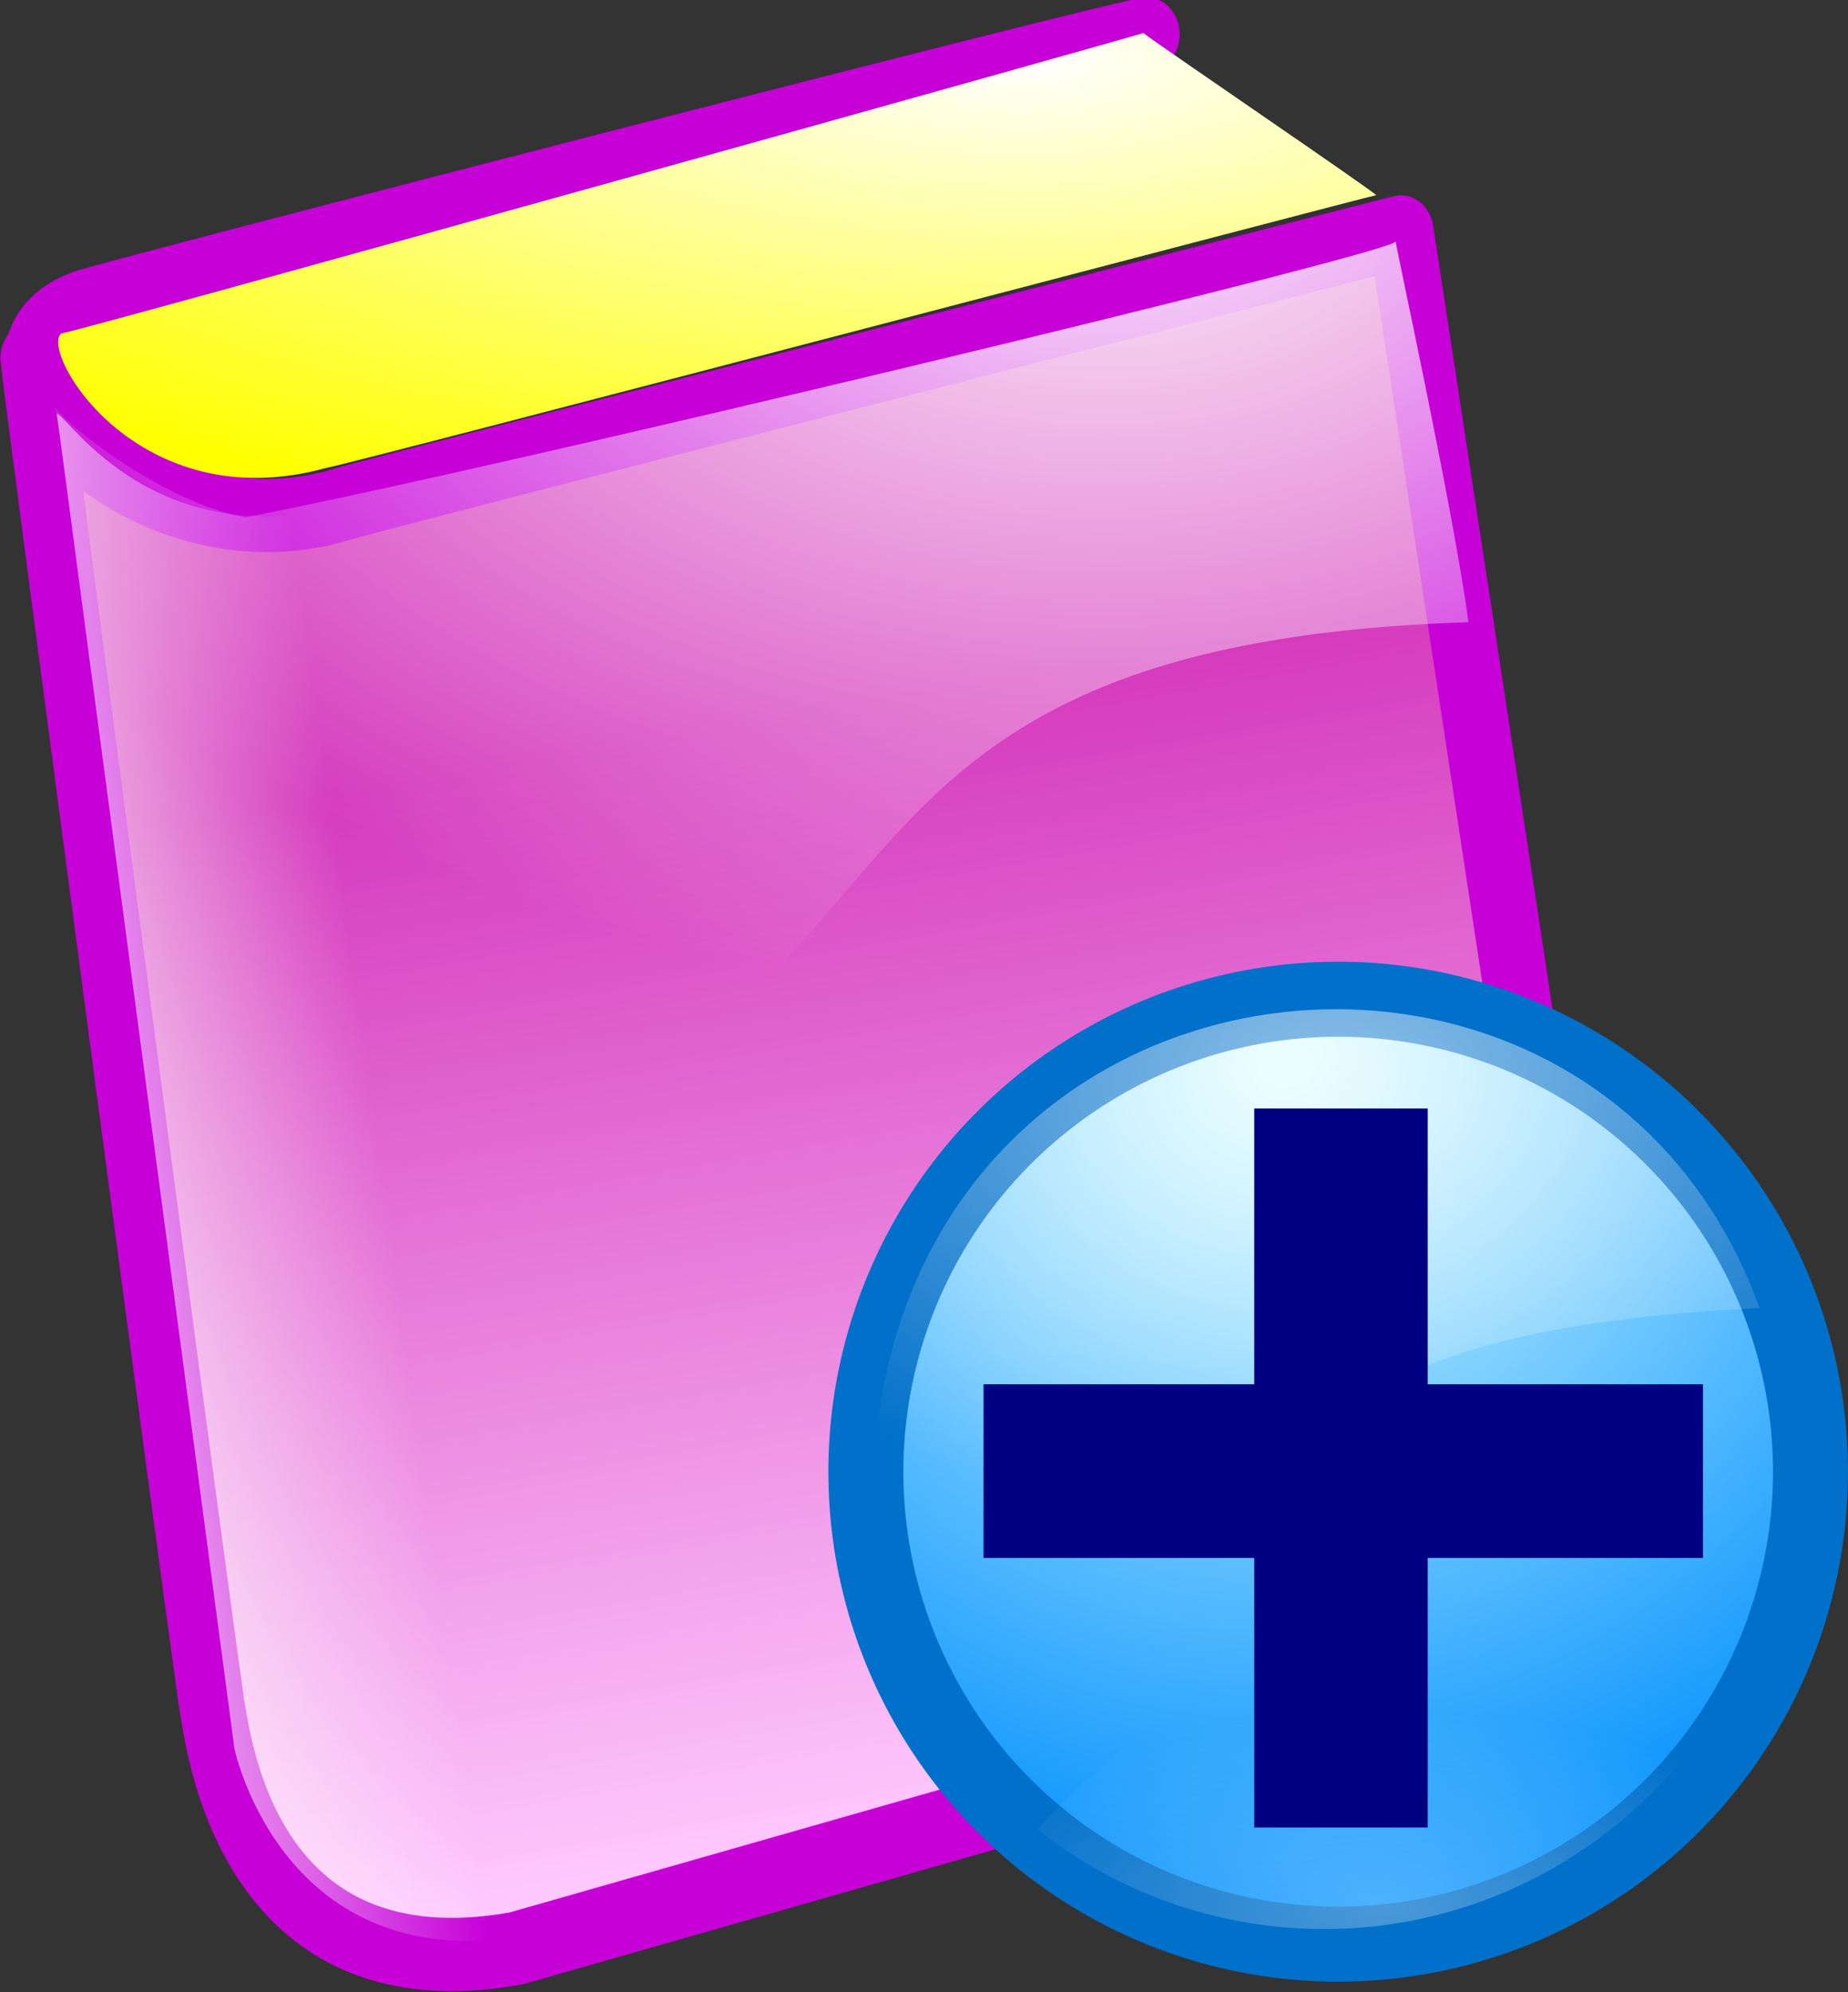 <?xml version="1.0" encoding="UTF-8" standalone="no"?>
<!-- Created with Inkscape (http://www.inkscape.org/) -->
<svg
   xmlns:dc="http://purl.org/dc/elements/1.1/"
   xmlns:cc="http://web.resource.org/cc/"
   xmlns:rdf="http://www.w3.org/1999/02/22-rdf-syntax-ns#"
   xmlns:svg="http://www.w3.org/2000/svg"
   xmlns="http://www.w3.org/2000/svg"
   xmlns:xlink="http://www.w3.org/1999/xlink"
   xmlns:sodipodi="http://sodipodi.sourceforge.net/DTD/sodipodi-0.dtd"
   xmlns:inkscape="http://www.inkscape.org/namespaces/inkscape"
   width="50.078"
   height="53.964"
   id="svg3956"
   sodipodi:version="0.32"
   inkscape:version="0.45"
   sodipodi:modified="true"
   version="1.0">
  <rect width="100%" height="100%" fill="#333333" stroke="none"/>
  <defs
     id="defs3958">
    <linearGradient
       id="linearGradient115">
      <stop
         style="stop-color:#ffffff;stop-opacity:0.471;"
         offset="0"
         id="stop116" />
      <stop
         style="stop-color:#ffffff;stop-opacity:0;"
         offset="1"
         id="stop117" />
    </linearGradient>
    <radialGradient
       xlink:href="#linearGradient115"
       id="radialGradient460"
       cx="226.249"
       cy="791.978"
       fx="226.249"
       fy="791.978"
       r="149.545"
       gradientUnits="userSpaceOnUse"
       spreadMethod="pad"
       gradientTransform="scale(1.534,0.652)" />
    <linearGradient
       id="linearGradient107">
      <stop
         style="stop-color:#ffffff;stop-opacity:1;"
         offset="0"
         id="stop108" />
      <stop
         style="stop-color:#ffffff;stop-opacity:0;"
         offset="1"
         id="stop109" />
    </linearGradient>
    <radialGradient
       xlink:href="#linearGradient107"
       id="radialGradient110"
       cx="245.249"
       cy="135.335"
       fx="245.249"
       fy="135.335"
       r="287.967"
       gradientUnits="userSpaceOnUse"
       spreadMethod="pad"
       gradientTransform="scale(1.303,0.767)" />
    <linearGradient
       id="linearGradient693">
      <stop
         style="stop-color:#daffff;stop-opacity:1;"
         offset="0"
         id="stop694" />
      <stop
         style="stop-color:#008ffd;stop-opacity:1;"
         offset="1"
         id="stop695" />
    </linearGradient>
    <radialGradient
       xlink:href="#linearGradient693"
       id="radialGradient113"
       cx="289.5"
       cy="97.412"
       fx="289.5"
       fy="97.412"
       r="432.913"
       gradientUnits="userSpaceOnUse"
       spreadMethod="pad" />
    <linearGradient
       xlink:href="#linearGradient165"
       id="linearGradient159"
       x1="293.828"
       y1="160.717"
       x2="401.177"
       y2="114.585"
       gradientUnits="userSpaceOnUse"
       spreadMethod="pad"
       gradientTransform="scale(0.568,1.761)" />
    <linearGradient
       id="linearGradient165">
      <stop
         style="stop-color:#ffffff;stop-opacity:0.945;"
         offset="0"
         id="stop166" />
      <stop
         style="stop-color:#ffffff;stop-opacity:0;"
         offset="1"
         id="stop167" />
    </linearGradient>
    <radialGradient
       xlink:href="#linearGradient165"
       id="radialGradient164"
       cx="301.426"
       cy="156.294"
       fx="301.426"
       fy="156.294"
       r="192.465"
       gradientUnits="userSpaceOnUse"
       spreadMethod="pad"
       gradientTransform="scale(1.294,0.773)" />
    <linearGradient
       id="linearGradient160">
      <stop
         style="stop-color:#ffffff;stop-opacity:1;"
         offset="0"
         id="stop161" />
      <stop
         style="stop-color:#ffff00;stop-opacity:1;"
         offset="1"
         id="stop162" />
    </linearGradient>
    <radialGradient
       xlink:href="#linearGradient160"
       id="radialGradient118"
       cx="236.028"
       cy="192.582"
       fx="236.028"
       fy="192.582"
       r="198.189"
       gradientUnits="userSpaceOnUse"
       spreadMethod="pad"
       gradientTransform="scale(1.823,0.549)" />
    <linearGradient
       id="linearGradient1332">
      <stop
         style="stop-color:#d53abd;stop-opacity:1;"
         offset="0"
         id="stop1333" />
      <stop
         style="stop-color:#ffcdff;stop-opacity:1;"
         offset="1"
         id="stop1334" />
    </linearGradient>
    <linearGradient
       xlink:href="#linearGradient1332"
       id="linearGradient1335"
       x1="428.362"
       y1="237.528"
       x2="464.268"
       y2="485.447"
       gradientUnits="userSpaceOnUse"
       spreadMethod="pad"
       gradientTransform="scale(0.962,1.039)" />
    <radialGradient
       inkscape:collect="always"
       xlink:href="#linearGradient693"
       id="radialGradient4027"
       gradientUnits="userSpaceOnUse"
       spreadMethod="pad"
       cx="289.5"
       cy="97.412"
       fx="289.5"
       fy="97.412"
       r="432.913" />
    <radialGradient
       inkscape:collect="always"
       xlink:href="#linearGradient107"
       id="radialGradient4029"
       gradientUnits="userSpaceOnUse"
       gradientTransform="scale(1.303,0.767)"
       spreadMethod="pad"
       cx="245.249"
       cy="135.335"
       fx="245.249"
       fy="135.335"
       r="287.967" />
    <radialGradient
       inkscape:collect="always"
       xlink:href="#linearGradient115"
       id="radialGradient4031"
       gradientUnits="userSpaceOnUse"
       gradientTransform="scale(1.534,0.652)"
       spreadMethod="pad"
       cx="226.249"
       cy="791.978"
       fx="226.249"
       fy="791.978"
       r="149.545" />
    <linearGradient
       inkscape:collect="always"
       xlink:href="#linearGradient1332"
       id="linearGradient4055"
       gradientUnits="userSpaceOnUse"
       gradientTransform="scale(0.962,1.039)"
       spreadMethod="pad"
       x1="428.362"
       y1="237.528"
       x2="464.268"
       y2="485.447" />
    <radialGradient
       inkscape:collect="always"
       xlink:href="#linearGradient160"
       id="radialGradient4057"
       gradientUnits="userSpaceOnUse"
       gradientTransform="scale(1.823,0.549)"
       spreadMethod="pad"
       cx="236.028"
       cy="192.582"
       fx="236.028"
       fy="192.582"
       r="198.189" />
    <radialGradient
       inkscape:collect="always"
       xlink:href="#linearGradient165"
       id="radialGradient4059"
       gradientUnits="userSpaceOnUse"
       gradientTransform="scale(1.294,0.773)"
       spreadMethod="pad"
       cx="301.426"
       cy="156.294"
       fx="301.426"
       fy="156.294"
       r="192.465" />
    <linearGradient
       inkscape:collect="always"
       xlink:href="#linearGradient165"
       id="linearGradient4061"
       gradientUnits="userSpaceOnUse"
       gradientTransform="scale(0.568,1.761)"
       spreadMethod="pad"
       x1="293.828"
       y1="160.717"
       x2="401.177"
       y2="114.585" />
    <radialGradient
       inkscape:collect="always"
       xlink:href="#linearGradient693"
       id="radialGradient4063"
       gradientUnits="userSpaceOnUse"
       spreadMethod="pad"
       cx="289.5"
       cy="97.412"
       fx="289.5"
       fy="97.412"
       r="432.913" />
    <radialGradient
       inkscape:collect="always"
       xlink:href="#linearGradient107"
       id="radialGradient4065"
       gradientUnits="userSpaceOnUse"
       gradientTransform="scale(1.303,0.767)"
       spreadMethod="pad"
       cx="245.249"
       cy="135.335"
       fx="245.249"
       fy="135.335"
       r="287.967" />
    <radialGradient
       inkscape:collect="always"
       xlink:href="#linearGradient115"
       id="radialGradient4067"
       gradientUnits="userSpaceOnUse"
       gradientTransform="scale(1.534,0.652)"
       spreadMethod="pad"
       cx="226.249"
       cy="791.978"
       fx="226.249"
       fy="791.978"
       r="149.545" />
  </defs>
  <sodipodi:namedview
     id="base"
     pagecolor="#ffffff"
     bordercolor="#666666"
     borderopacity="1.0"
     gridtolerance="10000"
     guidetolerance="10"
     objecttolerance="10"
     inkscape:pageopacity="0.0"
     inkscape:pageshadow="2"
     inkscape:zoom="7.004622"
     inkscape:cx="25.038889"
     inkscape:cy="26.982181"
     inkscape:document-units="px"
     inkscape:current-layer="layer1"
     inkscape:window-width="748"
     inkscape:window-height="572"
     inkscape:window-x="59"
     inkscape:window-y="0" />
  <g
     inkscape:label="Layer 1"
     inkscape:groupmode="layer"
     id="layer1"
     transform="translate(-400.469,-453.966)">
    <g
       id="g4041">
      <g
         id="g2838"
         transform="translate(368.087,44.35)"
         style="font-size:12px">
        <path
           style="font-size:12px;fill:url(#linearGradient4055);fill-rule:evenodd;stroke:#c700d8;stroke-width:16.544;stroke-linejoin:round;stroke-opacity:1"
           d="M 460.715,99.107 C 459.822,98.214 191.964,159.821 191.071,160.714 C 156.251,172.322 206.251,218.75 256.249,205.357 C 266.071,202.678 525,143.75 525,143.75 C 525,143.75 579.465,460.714 578.572,460.714 C 577.679,460.714 300.893,531.25 300.893,531.25 C 233.929,541.964 225.893,486.607 224.108,477.678 C 223.215,475 178.571,174.106 178.572,172.321 C 180.357,163.393 461.607,100 460.715,99.107 z "
           id="path2839"
           sodipodi:nodetypes="ccccccccc"
           transform="matrix(0.107,0,0,0.12,14.171,398.65)" />
        <path
           style="font-size:12px;fill:url(#radialGradient4057);fill-rule:evenodd;stroke-width:1pt"
           d="M 460.715,100 C 461.607,100.893 520.536,136.607 519.643,136.607 C 518.75,136.607 259.821,197.321 253.571,198.214 C 206.25,209.821 181.25,172.321 186.607,167.857 C 196.429,166.071 461.607,100 460.715,100 z "
           id="path2840"
           sodipodi:nodetypes="ccccc"
           transform="matrix(0.107,0,0,0.12,14.069,398.511)" />
        <path
           style="font-size:12px;fill:url(#radialGradient4059);fill-rule:evenodd;stroke-width:1pt"
           d="M 447.322,136.607 C 447.322,137.5 458.685,183.6 461.608,203.166 C 301.874,207.7 378.099,292.863 207.791,302.42 C 200.649,261.348 183.929,163.393 183.929,165.178 C 183.929,166.964 204.465,182.143 221.429,184.821 C 268.751,176.785 448.215,138.393 447.322,136.607 z "
           id="path2841"
           sodipodi:nodetypes="cccccc"
           transform="matrix(0.138,0,0,0.155,8.473,394.982)" />
        <path
           style="font-size:12px;fill:url(#linearGradient4061);fill-rule:evenodd;stroke-width:1pt"
           d="M 183.929,166.071 C 183.929,166.071 215.179,400.893 215.179,400.893 C 215.179,400.893 224.108,443.749 270.536,433.036 C 267.857,426.786 239.286,181.25 238.393,181.25 C 201.786,192.857 185.714,166.071 183.929,166.071 z "
           id="path2842"
           sodipodi:nodetypes="ccccc"
           transform="matrix(0.154,0,0,0.154,5.597,395.247)" />
      </g>
      <g
         transform="translate(263.82,200.678)"
         id="g2884">
        <path
           transform="matrix(5.492242e-2,0,0,5.492289e-2,155.405,276.582)"
           sodipodi:ry="233.03571"
           sodipodi:rx="233.03571"
           sodipodi:cy="301.78571"
           sodipodi:cx="318.75"
           d="M 551.786 301.786 A 233.036 233.036 0 1 1  85.714,301.786 A 233.036 233.036 0 1 1  551.786 301.786 z"
           id="path2850"
           style="font-size:12px;fill:url(#radialGradient4063);fill-rule:evenodd;stroke:#0070ca;stroke-width:37"
           sodipodi:type="arc" />
        <path
           transform="matrix(5.492242e-2,0,0,5.492289e-2,155.201,276.758)"
           sodipodi:nodetypes="ccc"
           id="path2851"
           d="M 530.357,217.857 C 446.429,-15.179 82.143,33.036 92.857,327.679 C 366.964,335.714 237.499,232.144 530.357,217.857 z "
           style="font-size:12px;fill:url(#radialGradient4065);fill-opacity:0.555;fill-rule:evenodd;stroke-width:1pt" />
        <path
           transform="matrix(5.492242e-2,0,0,5.492289e-2,155.103,276.611)"
           sodipodi:nodetypes="ccc"
           id="path2852"
           d="M 524.107,400 C 445.536,541.072 280.357,560.715 175.893,477.679 C 318.75,316.964 524.107,400.893 524.107,400 z "
           style="font-size:12px;fill:url(#radialGradient4067);fill-opacity:0.616;fill-rule:evenodd;stroke-width:1pt" />
        <rect
           transform="matrix(0.256,0,0,0.256,107.055,202.497)"
           y="310.749"
           x="364.146"
           height="0"
           width="0.875"
           id="rect2853"
           style="font-size:12px;fill:#808080;fill-rule:evenodd;stroke-width:1pt" />
        <rect
           y="283.318"
           x="170.637"
           height="19.478"
           width="4.701"
           id="rect2854"
           style="font-size:12px;fill:#000082;fill-opacity:1;fill-rule:evenodd;stroke-width:1pt" />
        <rect
           transform="matrix(0,-0.256,0.256,0,107.055,202.497)"
           y="219.712"
           x="-363.271"
           height="76.155"
           width="18.382"
           id="rect2855"
           style="font-size:12px;fill:#000082;fill-opacity:1;fill-rule:evenodd;stroke-width:1pt" />
      </g>
    </g>
  </g>
</svg>
